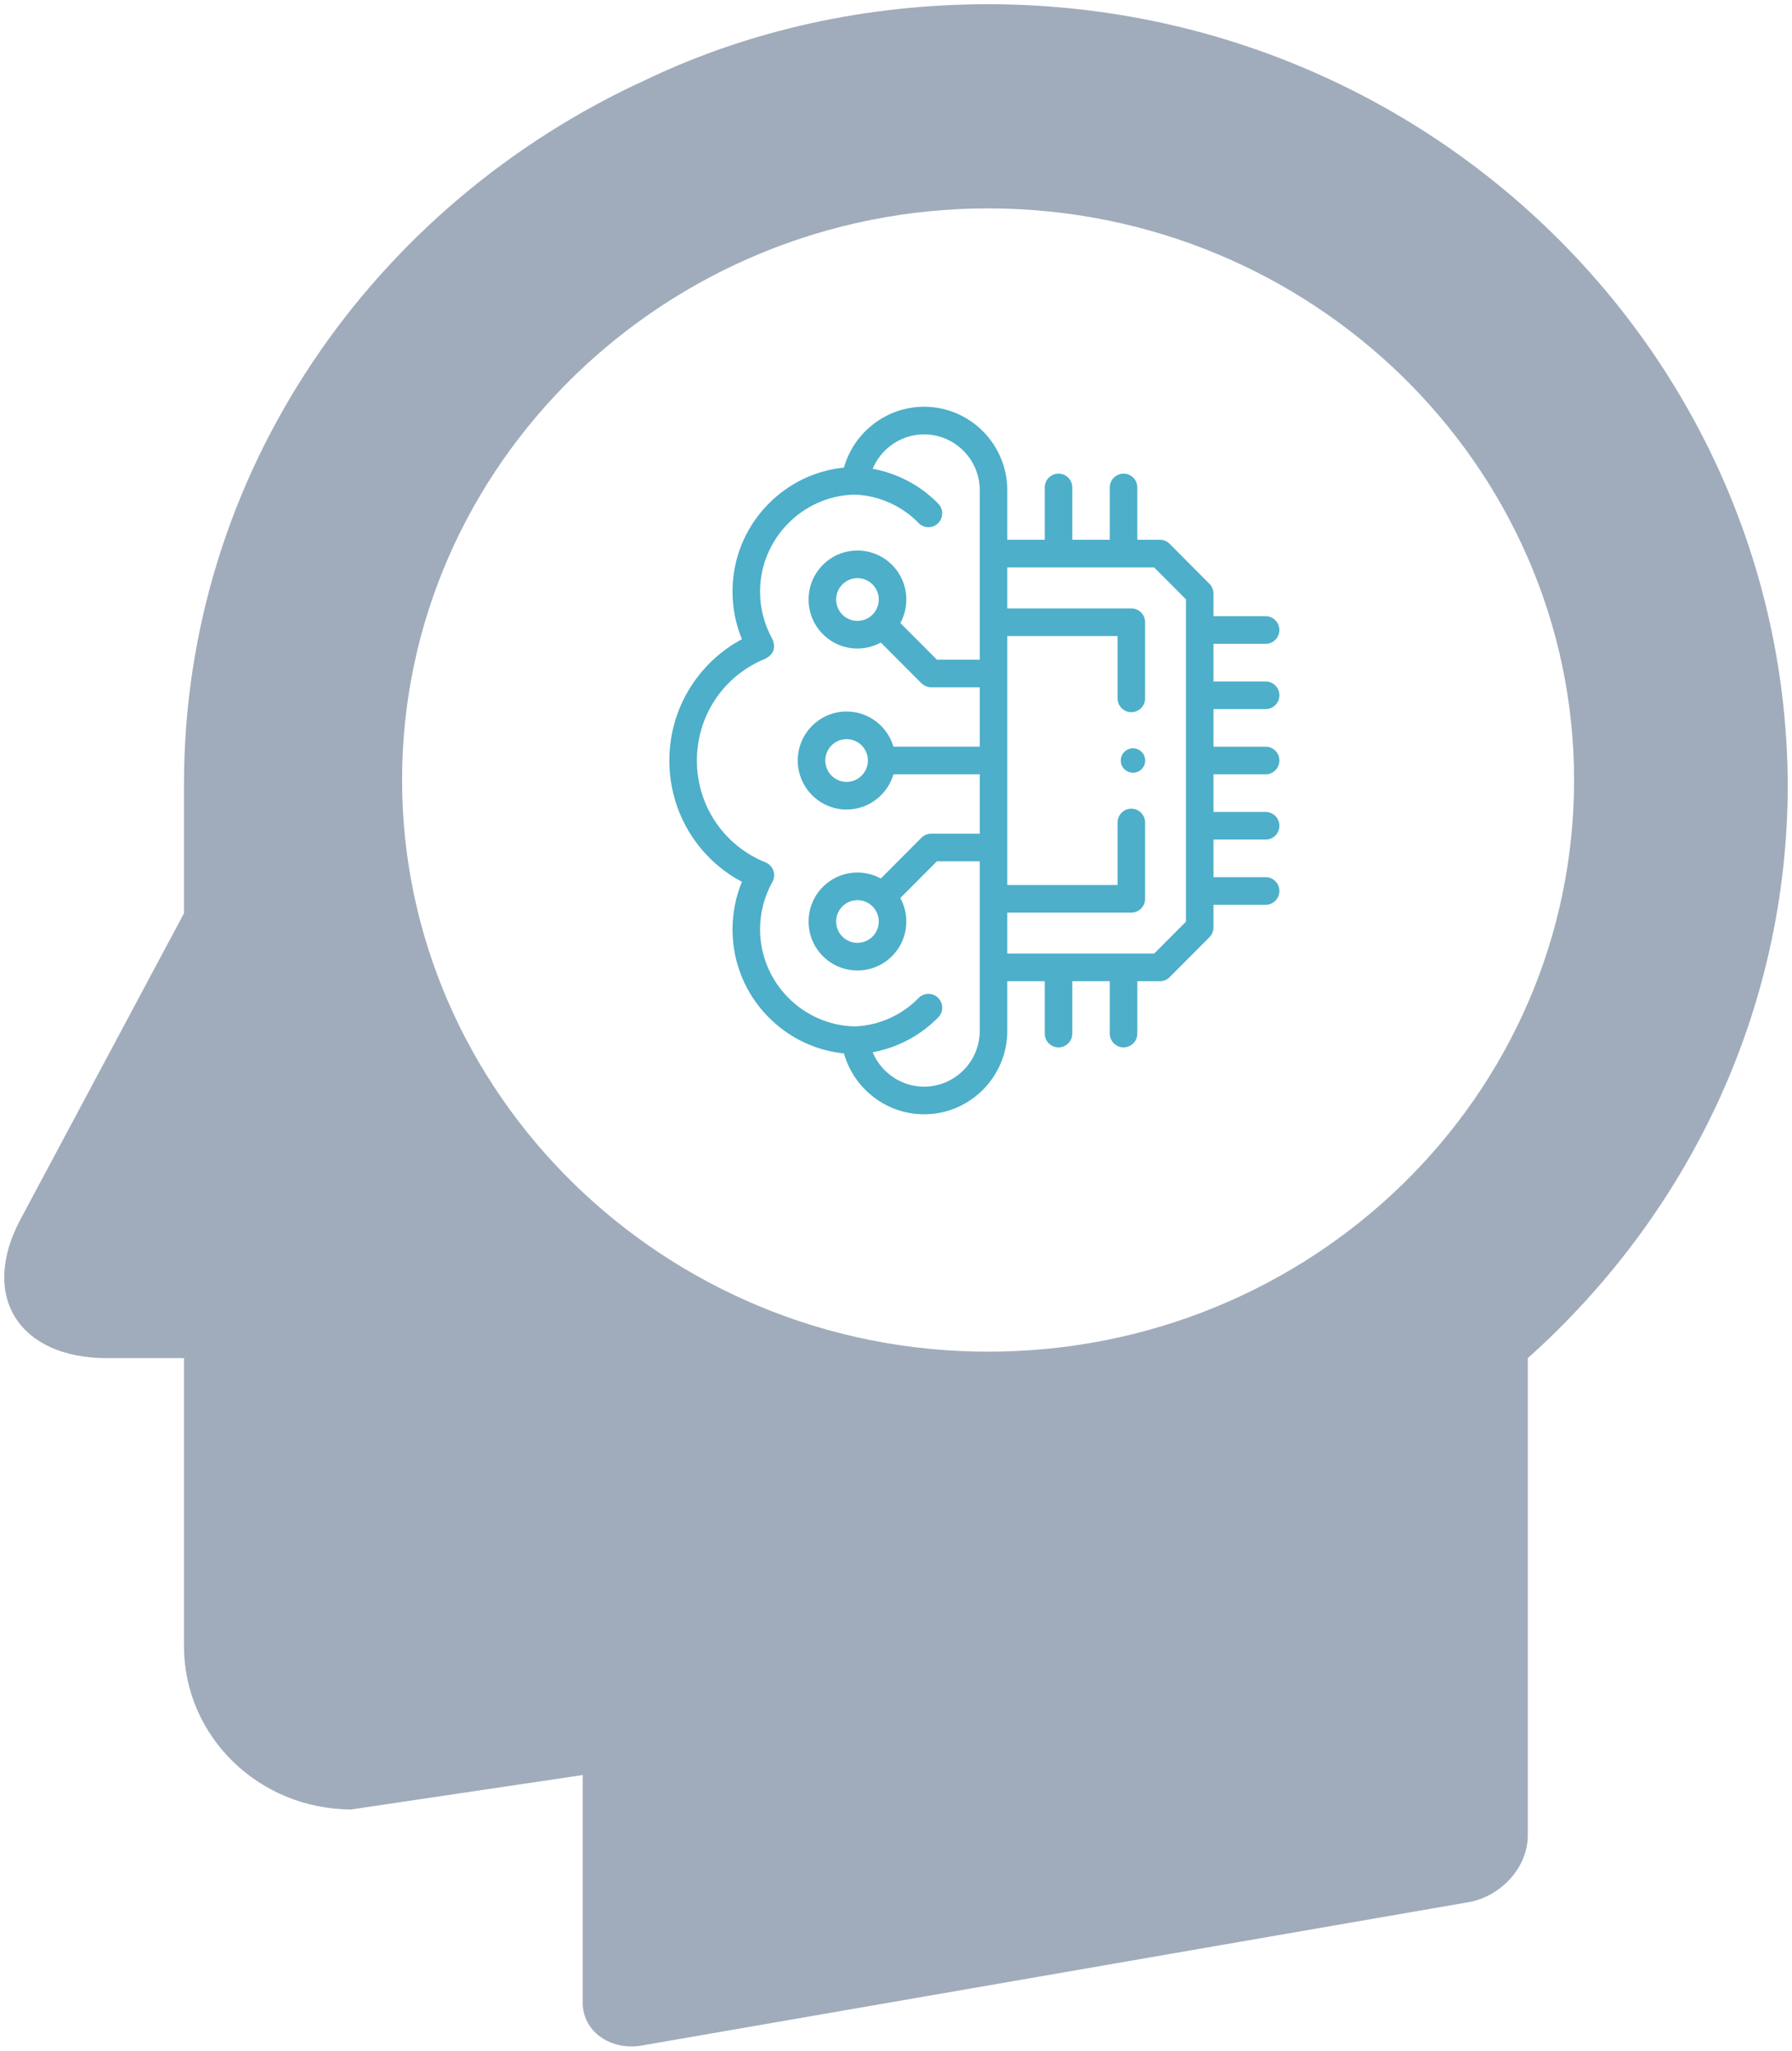 <?xml version="1.0" encoding="UTF-8"?>
<svg width="423px" height="484px" viewBox="0 0 423 484" version="1.1" xmlns="http://www.w3.org/2000/svg" xmlns:xlink="http://www.w3.org/1999/xlink">
    <title>Group</title>
    <g id="ai" stroke="none" stroke-width="1" fill="none" fill-rule="evenodd">
        <g id="Group" transform="translate(0.5, 0.5)" fill-rule="nonzero">
            <path d="M232.735,0.5 C204.134,0.5 176.573,6.587 152.133,18.253 C87.651,47.671 42.93,111.074 42.93,184.621 L42.93,215.054 L4.449,287.079 C-5.431,305.339 3.929,320.049 24.729,320.049 L42.93,320.049 L42.93,388.016 C42.93,409.319 60.61,426.565 82.451,426.565 L137.052,418.449 L137.052,472.214 C137.052,478.808 143.293,483.373 150.573,482.359 L346.618,448.375 C353.898,446.853 360.138,440.26 360.138,432.651 L360.138,320.049 C397.579,286.572 421.5,238.386 421.5,184.621 C420.98,83.177 336.738,0.5 232.735,0.5 Z M232.735,318.527 C156.293,318.527 94.411,257.66 94.411,183.606 C94.411,109.045 156.813,48.686 232.735,48.686 C309.177,48.686 371.059,109.552 371.059,183.606 C371.059,258.168 309.177,318.527 232.735,318.527 Z" id="Shape" fill="#A0ACBB"></path>
            <g id="brain" transform="translate(157.5, 95.5)" fill="#4DAFC9">
                <path d="M140.749,71.363 C142.545,71.363 144,69.903 144,68.101 C144,66.3 142.545,64.84 140.749,64.84 L128.436,64.84 L128.436,55.96 L140.749,55.96 C142.545,55.96 144,54.499 144,52.698 C144,50.897 142.545,49.436 140.749,49.436 L128.436,49.436 L128.436,44.1 C128.436,43.235 128.094,42.406 127.485,41.794 L118.085,32.355 C117.475,31.742 116.648,31.398 115.785,31.398 L110.466,31.398 L110.466,19.053 C110.466,17.252 109.011,15.792 107.215,15.792 C105.42,15.792 103.965,17.252 103.965,19.053 L103.965,31.398 L95.113,31.398 L95.113,19.053 C95.113,17.252 93.658,15.792 91.863,15.792 C90.068,15.792 88.612,17.252 88.612,19.053 L88.612,31.398 L79.77,31.398 L79.77,19.71 C79.77,8.842 70.958,0 60.126,0 C51.263,0 43.561,6.011 41.212,14.361 C34.457,15.05 28.198,18.047 23.368,22.953 C17.913,28.495 14.909,35.837 14.909,43.628 C14.909,47.494 15.67,51.323 17.129,54.873 C12.566,57.306 8.651,60.805 5.683,65.129 C1.965,70.546 0,76.897 0,83.495 C0,95.642 6.619,106.538 17.127,112.127 C15.67,115.67 14.91,119.496 14.91,123.363 C14.91,131.153 17.914,138.496 23.368,144.037 C28.198,148.944 34.457,151.941 41.212,152.63 C43.561,160.986 51.264,167 60.126,167 C70.958,167 79.771,158.158 79.771,147.29 L79.771,135.593 L88.613,135.593 L88.613,147.947 C88.613,149.748 90.068,151.208 91.864,151.208 C93.659,151.208 95.114,149.748 95.114,147.947 L95.114,135.593 L103.965,135.593 L103.965,147.947 C103.965,149.748 105.421,151.208 107.216,151.208 C109.011,151.208 110.467,149.748 110.467,147.947 L110.467,135.593 L115.786,135.593 C116.648,135.593 117.475,135.249 118.085,134.637 L127.484,125.207 C128.094,124.595 128.436,123.765 128.436,122.9 L128.436,117.554 L140.749,117.554 C142.545,117.554 144,116.094 144,114.293 C144,112.491 142.545,111.031 140.749,111.031 L128.436,111.031 L128.436,102.16 L140.749,102.16 C142.545,102.16 144,100.7 144,98.899 C144,97.097 142.545,95.637 140.749,95.637 L128.436,95.637 L128.436,86.757 L140.749,86.757 C142.545,86.757 144,85.297 144,83.495 C144,81.694 142.545,80.234 140.749,80.234 L128.436,80.234 L128.436,71.363 L140.749,71.363 Z M60.126,160.477 C54.734,160.477 49.987,157.149 47.988,152.344 C50.359,151.918 52.671,151.195 54.894,150.171 C58.124,148.683 61.014,146.646 63.481,144.117 C64.737,142.829 64.715,140.764 63.432,139.504 C62.149,138.244 60.092,138.266 58.836,139.553 C56.926,141.51 54.687,143.088 52.182,144.242 C49.535,145.46 46.729,146.136 43.841,146.253 C31.466,146.048 21.411,135.797 21.411,123.362 C21.411,119.432 22.417,115.561 24.32,112.165 C24.779,111.346 24.864,110.369 24.553,109.484 C24.243,108.598 23.567,107.889 22.699,107.539 C12.859,103.574 6.501,94.136 6.501,83.495 C6.501,72.852 12.858,63.418 22.697,59.461 C24.63,58.412 25.171,56.871 24.322,54.838 C22.418,51.432 21.411,47.556 21.411,43.628 C21.411,31.193 31.466,20.942 43.841,20.737 C46.711,20.854 49.519,21.53 52.181,22.748 C54.691,23.904 56.928,25.483 58.831,27.441 C59.468,28.097 60.313,28.427 61.159,28.427 C61.977,28.427 62.795,28.119 63.427,27.501 C64.713,26.243 64.739,24.178 63.486,22.888 C61.023,20.353 58.132,18.312 54.885,16.816 C52.656,15.796 50.347,15.074 47.987,14.648 C49.986,9.847 54.734,6.523 60.126,6.523 C67.373,6.523 73.27,12.439 73.27,19.71 L73.27,59.699 L63.15,59.699 L54.526,51.047 C55.444,49.365 55.933,47.471 55.933,45.5 C55.933,42.41 54.734,39.504 52.555,37.318 C48.059,32.807 40.743,32.807 36.246,37.318 C34.068,39.504 32.868,42.41 32.868,45.5 C32.868,48.59 34.068,51.496 36.246,53.682 C38.494,55.937 41.447,57.065 44.4,57.065 C46.305,57.065 48.209,56.593 49.925,55.655 L59.505,65.267 C60.198,65.889 60.964,66.208 61.803,66.222 L73.27,66.222 L73.27,80.233 L52.899,80.233 C51.491,75.44 47.065,71.93 41.834,71.93 C35.479,71.93 30.309,77.118 30.309,83.495 C30.309,89.876 35.479,95.068 41.834,95.068 C47.066,95.068 51.493,91.554 52.9,86.757 L73.27,86.757 L73.27,100.768 L61.803,100.768 C61.716,100.768 61.641,100.772 61.573,100.779 C60.819,100.832 60.08,101.145 59.504,101.724 L49.923,111.343 C45.548,108.951 39.944,109.607 36.246,113.317 C34.065,115.505 32.866,118.413 32.868,121.506 C32.87,124.594 34.071,127.496 36.246,129.672 C38.494,131.928 41.448,133.056 44.401,133.056 C47.354,133.056 50.306,131.928 52.552,129.675 C54.73,127.496 55.931,124.595 55.933,121.506 C55.934,119.533 55.444,117.636 54.525,115.952 L63.15,107.291 L73.269,107.291 L73.269,147.29 C73.27,154.561 67.373,160.477 60.126,160.477 L60.126,160.477 Z M49.432,45.501 C49.432,46.849 48.909,48.116 47.959,49.07 C45.997,51.038 42.805,51.038 40.843,49.07 C39.893,48.116 39.37,46.849 39.37,45.501 C39.37,44.153 39.893,42.885 40.843,41.932 C42.805,39.964 45.997,39.964 47.959,41.932 C48.909,42.885 49.432,44.152 49.432,45.501 Z M46.868,83.495 C46.868,86.28 44.61,88.546 41.834,88.546 C39.064,88.546 36.81,86.28 36.81,83.495 C36.81,80.716 39.064,78.454 41.834,78.454 C44.61,78.454 46.868,80.716 46.868,83.495 L46.868,83.495 Z M49.432,121.502 C49.431,122.846 48.909,124.108 47.959,125.059 C45.997,127.027 42.805,127.028 40.84,125.056 C39.893,124.108 39.37,122.846 39.37,121.502 C39.369,120.153 39.892,118.885 40.843,117.93 C42.805,115.963 45.997,115.962 47.958,117.93 C47.959,117.93 47.959,117.931 47.959,117.931 C47.959,117.931 47.959,117.932 47.959,117.932 C48.91,118.886 49.433,120.154 49.432,121.502 L49.432,121.502 Z M121.935,121.549 L114.439,129.069 L79.77,129.069 L79.77,119.403 L109.049,119.403 C110.845,119.403 112.3,117.943 112.3,116.142 L112.3,98.131 C112.3,96.33 110.845,94.869 109.049,94.869 C107.254,94.869 105.799,96.33 105.799,98.131 L105.799,112.88 L79.77,112.88 L79.77,54.12 L105.799,54.12 L105.799,68.832 C105.799,70.633 107.254,72.093 109.049,72.093 C110.845,72.093 112.3,70.633 112.3,68.832 L112.3,50.858 C112.3,49.057 110.845,47.597 109.049,47.597 L79.77,47.597 L79.77,37.922 L114.438,37.922 L121.935,45.45 L121.935,121.549 Z" id="Shape"></path>
                <path d="M109.44,80.621 C107.849,80.621 106.56,81.909 106.56,83.498 L106.56,83.506 C106.56,85.095 107.849,86.379 109.44,86.379 C111.031,86.379 112.32,85.087 112.32,83.498 C112.32,81.909 111.03,80.621 109.44,80.621 L109.44,80.621 Z" id="Path"></path>
            </g>
        </g>
    </g>
</svg>